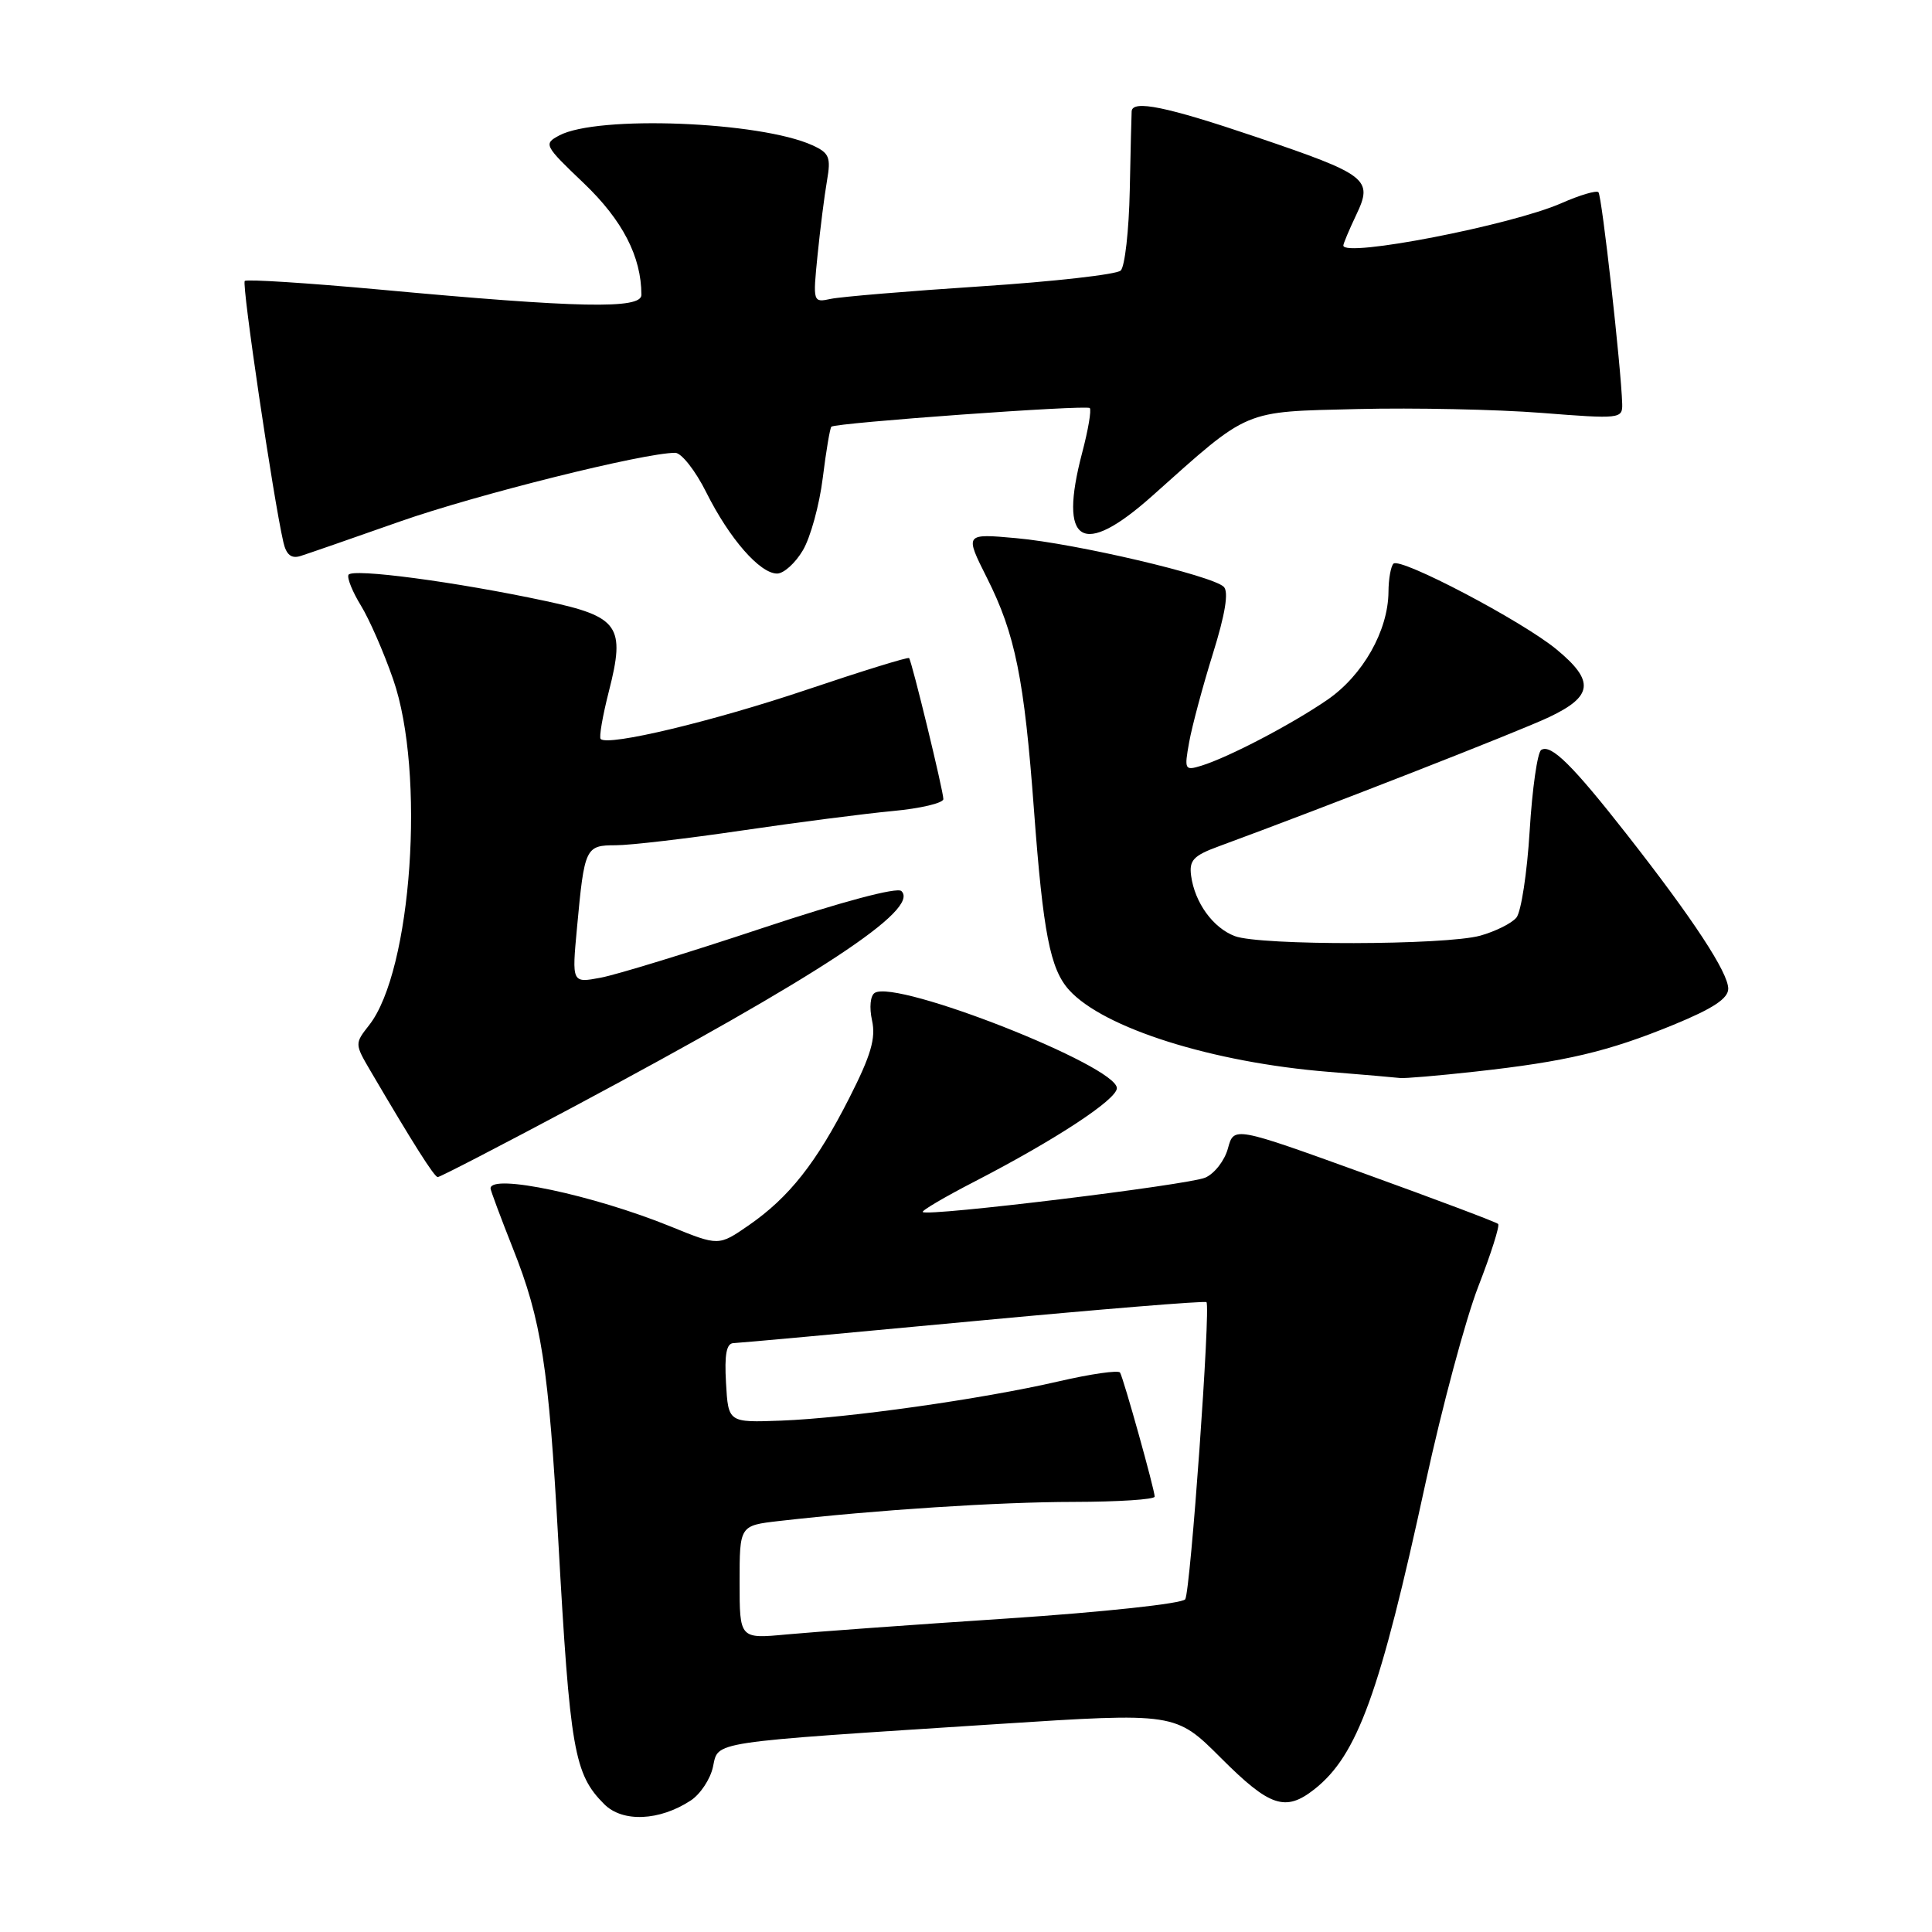 <?xml version="1.0" encoding="UTF-8" standalone="no"?>
<!DOCTYPE svg PUBLIC "-//W3C//DTD SVG 1.1//EN" "http://www.w3.org/Graphics/SVG/1.1/DTD/svg11.dtd" >
<svg xmlns="http://www.w3.org/2000/svg" xmlns:xlink="http://www.w3.org/1999/xlink" version="1.1" viewBox="0 0 256 256">
 <g >
 <path fill="currentColor"
d=" M 91.52 238.58 C 92.79 237.75 94.12 235.75 94.47 234.13 C 95.23 230.69 93.52 230.95 132.13 228.45 C 155.76 226.92 155.76 226.92 161.80 232.96 C 168.25 239.41 170.32 240.11 174.16 237.09 C 179.87 232.59 182.85 224.40 188.91 196.42 C 191.07 186.48 194.20 174.80 195.88 170.47 C 197.56 166.15 198.75 162.41 198.51 162.18 C 198.28 161.94 190.30 158.94 180.79 155.50 C 163.50 149.25 163.50 149.25 162.71 152.16 C 162.28 153.77 160.93 155.51 159.71 156.04 C 157.50 157.01 122.89 161.23 122.27 160.60 C 122.09 160.42 125.22 158.58 129.22 156.52 C 139.88 151.01 147.98 145.69 147.99 144.19 C 148.01 141.24 118.82 129.75 115.91 131.56 C 115.32 131.92 115.17 133.49 115.55 135.22 C 116.07 137.58 115.40 139.85 112.55 145.46 C 108.18 154.07 104.58 158.64 99.21 162.36 C 95.23 165.11 95.23 165.11 88.87 162.52 C 78.59 158.34 65.00 155.47 65.00 157.47 C 65.00 157.73 66.34 161.32 67.97 165.44 C 71.74 174.91 72.70 181.06 73.97 204.00 C 75.53 231.98 76.07 235.07 80.07 239.07 C 82.50 241.50 87.38 241.29 91.52 238.58 Z  M 76.00 146.66 C 108.60 129.25 121.93 120.48 119.44 118.07 C 118.87 117.52 111.51 119.49 100.95 123.00 C 91.30 126.21 81.69 129.16 79.59 129.55 C 75.77 130.27 75.77 130.27 76.46 122.88 C 77.44 112.29 77.58 112.00 81.60 112.00 C 83.51 112.00 91.02 111.12 98.28 110.05 C 105.55 108.98 114.54 107.82 118.25 107.47 C 121.96 107.13 125.00 106.41 125.00 105.88 C 125.00 104.82 120.84 87.68 120.46 87.20 C 120.34 87.03 114.22 88.92 106.87 91.40 C 94.46 95.58 80.57 98.91 79.59 97.92 C 79.36 97.69 79.85 94.85 80.68 91.60 C 82.89 82.96 82.02 81.72 72.35 79.65 C 60.47 77.10 46.54 75.25 46.17 76.18 C 45.98 76.63 46.73 78.46 47.83 80.25 C 48.93 82.04 50.85 86.42 52.09 90.00 C 56.40 102.34 54.57 128.65 48.91 135.84 C 46.99 138.28 47.00 138.33 49.09 141.90 C 54.72 151.49 57.54 155.95 58.00 155.97 C 58.27 155.99 66.38 151.79 76.00 146.66 Z  M 195.50 141.99 C 207.47 140.67 213.07 139.35 221.75 135.79 C 226.98 133.64 229.00 132.31 229.00 131.01 C 229.00 128.87 224.35 121.78 215.60 110.61 C 208.37 101.38 205.52 98.56 204.22 99.37 C 203.72 99.68 203.03 104.49 202.69 110.07 C 202.35 115.65 201.56 120.83 200.93 121.59 C 200.30 122.35 198.14 123.42 196.14 123.98 C 191.52 125.26 166.95 125.31 163.62 124.04 C 160.73 122.95 158.31 119.60 157.83 116.05 C 157.55 113.99 158.14 113.37 161.50 112.14 C 175.64 106.94 201.26 96.92 205.25 95.03 C 211.10 92.26 211.32 90.24 206.25 86.05 C 201.70 82.29 185.54 73.80 184.64 74.69 C 184.29 75.04 183.99 76.72 183.98 78.42 C 183.94 83.58 180.58 89.51 175.85 92.75 C 171.09 96.01 162.83 100.33 159.19 101.46 C 156.98 102.14 156.91 102.00 157.57 98.34 C 157.95 96.23 159.36 90.96 160.71 86.63 C 162.35 81.38 162.83 78.43 162.16 77.76 C 160.67 76.27 142.51 72.01 134.66 71.31 C 127.82 70.69 127.82 70.69 130.79 76.60 C 134.52 84.01 135.72 89.93 137.01 107.37 C 138.22 123.62 139.15 128.40 141.66 131.18 C 146.22 136.23 160.64 140.78 175.99 142.02 C 180.67 142.40 184.95 142.77 185.50 142.84 C 186.05 142.92 190.55 142.54 195.50 141.99 Z  M 106.39 72.91 C 107.39 71.22 108.58 66.90 109.02 63.33 C 109.46 59.76 109.98 56.71 110.16 56.54 C 110.76 56.02 143.95 53.62 144.40 54.07 C 144.64 54.31 144.19 56.98 143.39 60.00 C 140.22 72.07 143.38 74.00 152.69 65.70 C 165.69 54.09 164.55 54.58 179.90 54.20 C 187.38 54.02 198.34 54.25 204.25 54.71 C 214.67 55.53 215.00 55.49 214.95 53.53 C 214.82 48.84 212.26 25.92 211.80 25.47 C 211.53 25.20 209.33 25.85 206.90 26.92 C 200.31 29.83 178.00 34.17 178.00 32.53 C 178.00 32.28 178.76 30.47 179.69 28.51 C 181.98 23.72 181.28 23.18 166.36 18.12 C 154.58 14.13 150.05 13.20 149.95 14.75 C 149.92 15.16 149.81 19.87 149.70 25.20 C 149.59 30.54 149.05 35.33 148.50 35.85 C 147.95 36.37 139.62 37.31 130.00 37.94 C 120.38 38.57 111.42 39.32 110.10 39.60 C 107.72 40.11 107.70 40.07 108.33 33.81 C 108.68 30.34 109.24 25.90 109.58 23.95 C 110.12 20.84 109.89 20.27 107.65 19.25 C 100.71 16.09 79.14 15.25 74.10 17.95 C 72.00 19.07 72.10 19.27 77.38 24.30 C 82.49 29.19 84.98 34.00 84.99 39.07 C 85.00 40.98 76.76 40.82 50.20 38.36 C 40.68 37.49 32.69 36.98 32.43 37.23 C 32.01 37.65 36.21 66.04 37.55 71.85 C 37.93 73.51 38.60 74.05 39.80 73.68 C 40.73 73.39 46.67 71.33 53.00 69.10 C 63.13 65.54 85.31 60.00 89.47 60.00 C 90.29 60.00 92.15 62.36 93.59 65.25 C 96.64 71.36 100.69 76.00 102.97 76.00 C 103.85 76.00 105.39 74.61 106.39 72.91 Z  M 98.00 209.65 C 98.00 202.14 98.00 202.14 103.25 201.54 C 116.12 200.07 132.35 199.02 142.25 199.01 C 148.16 199.00 153.00 198.69 153.00 198.31 C 153.00 197.41 148.89 182.68 148.41 181.87 C 148.20 181.53 144.54 182.05 140.27 183.04 C 130.06 185.40 112.27 187.91 103.50 188.24 C 96.50 188.50 96.50 188.50 96.20 183.25 C 95.98 179.46 96.26 177.99 97.20 177.97 C 97.91 177.95 112.22 176.64 129.00 175.06 C 145.78 173.48 159.66 172.35 159.86 172.54 C 160.44 173.10 157.75 210.78 157.05 211.91 C 156.70 212.48 146.23 213.61 133.46 214.46 C 120.83 215.29 107.69 216.25 104.25 216.57 C 98.00 217.16 98.00 217.16 98.00 209.65 Z "/>
</g>
</svg>